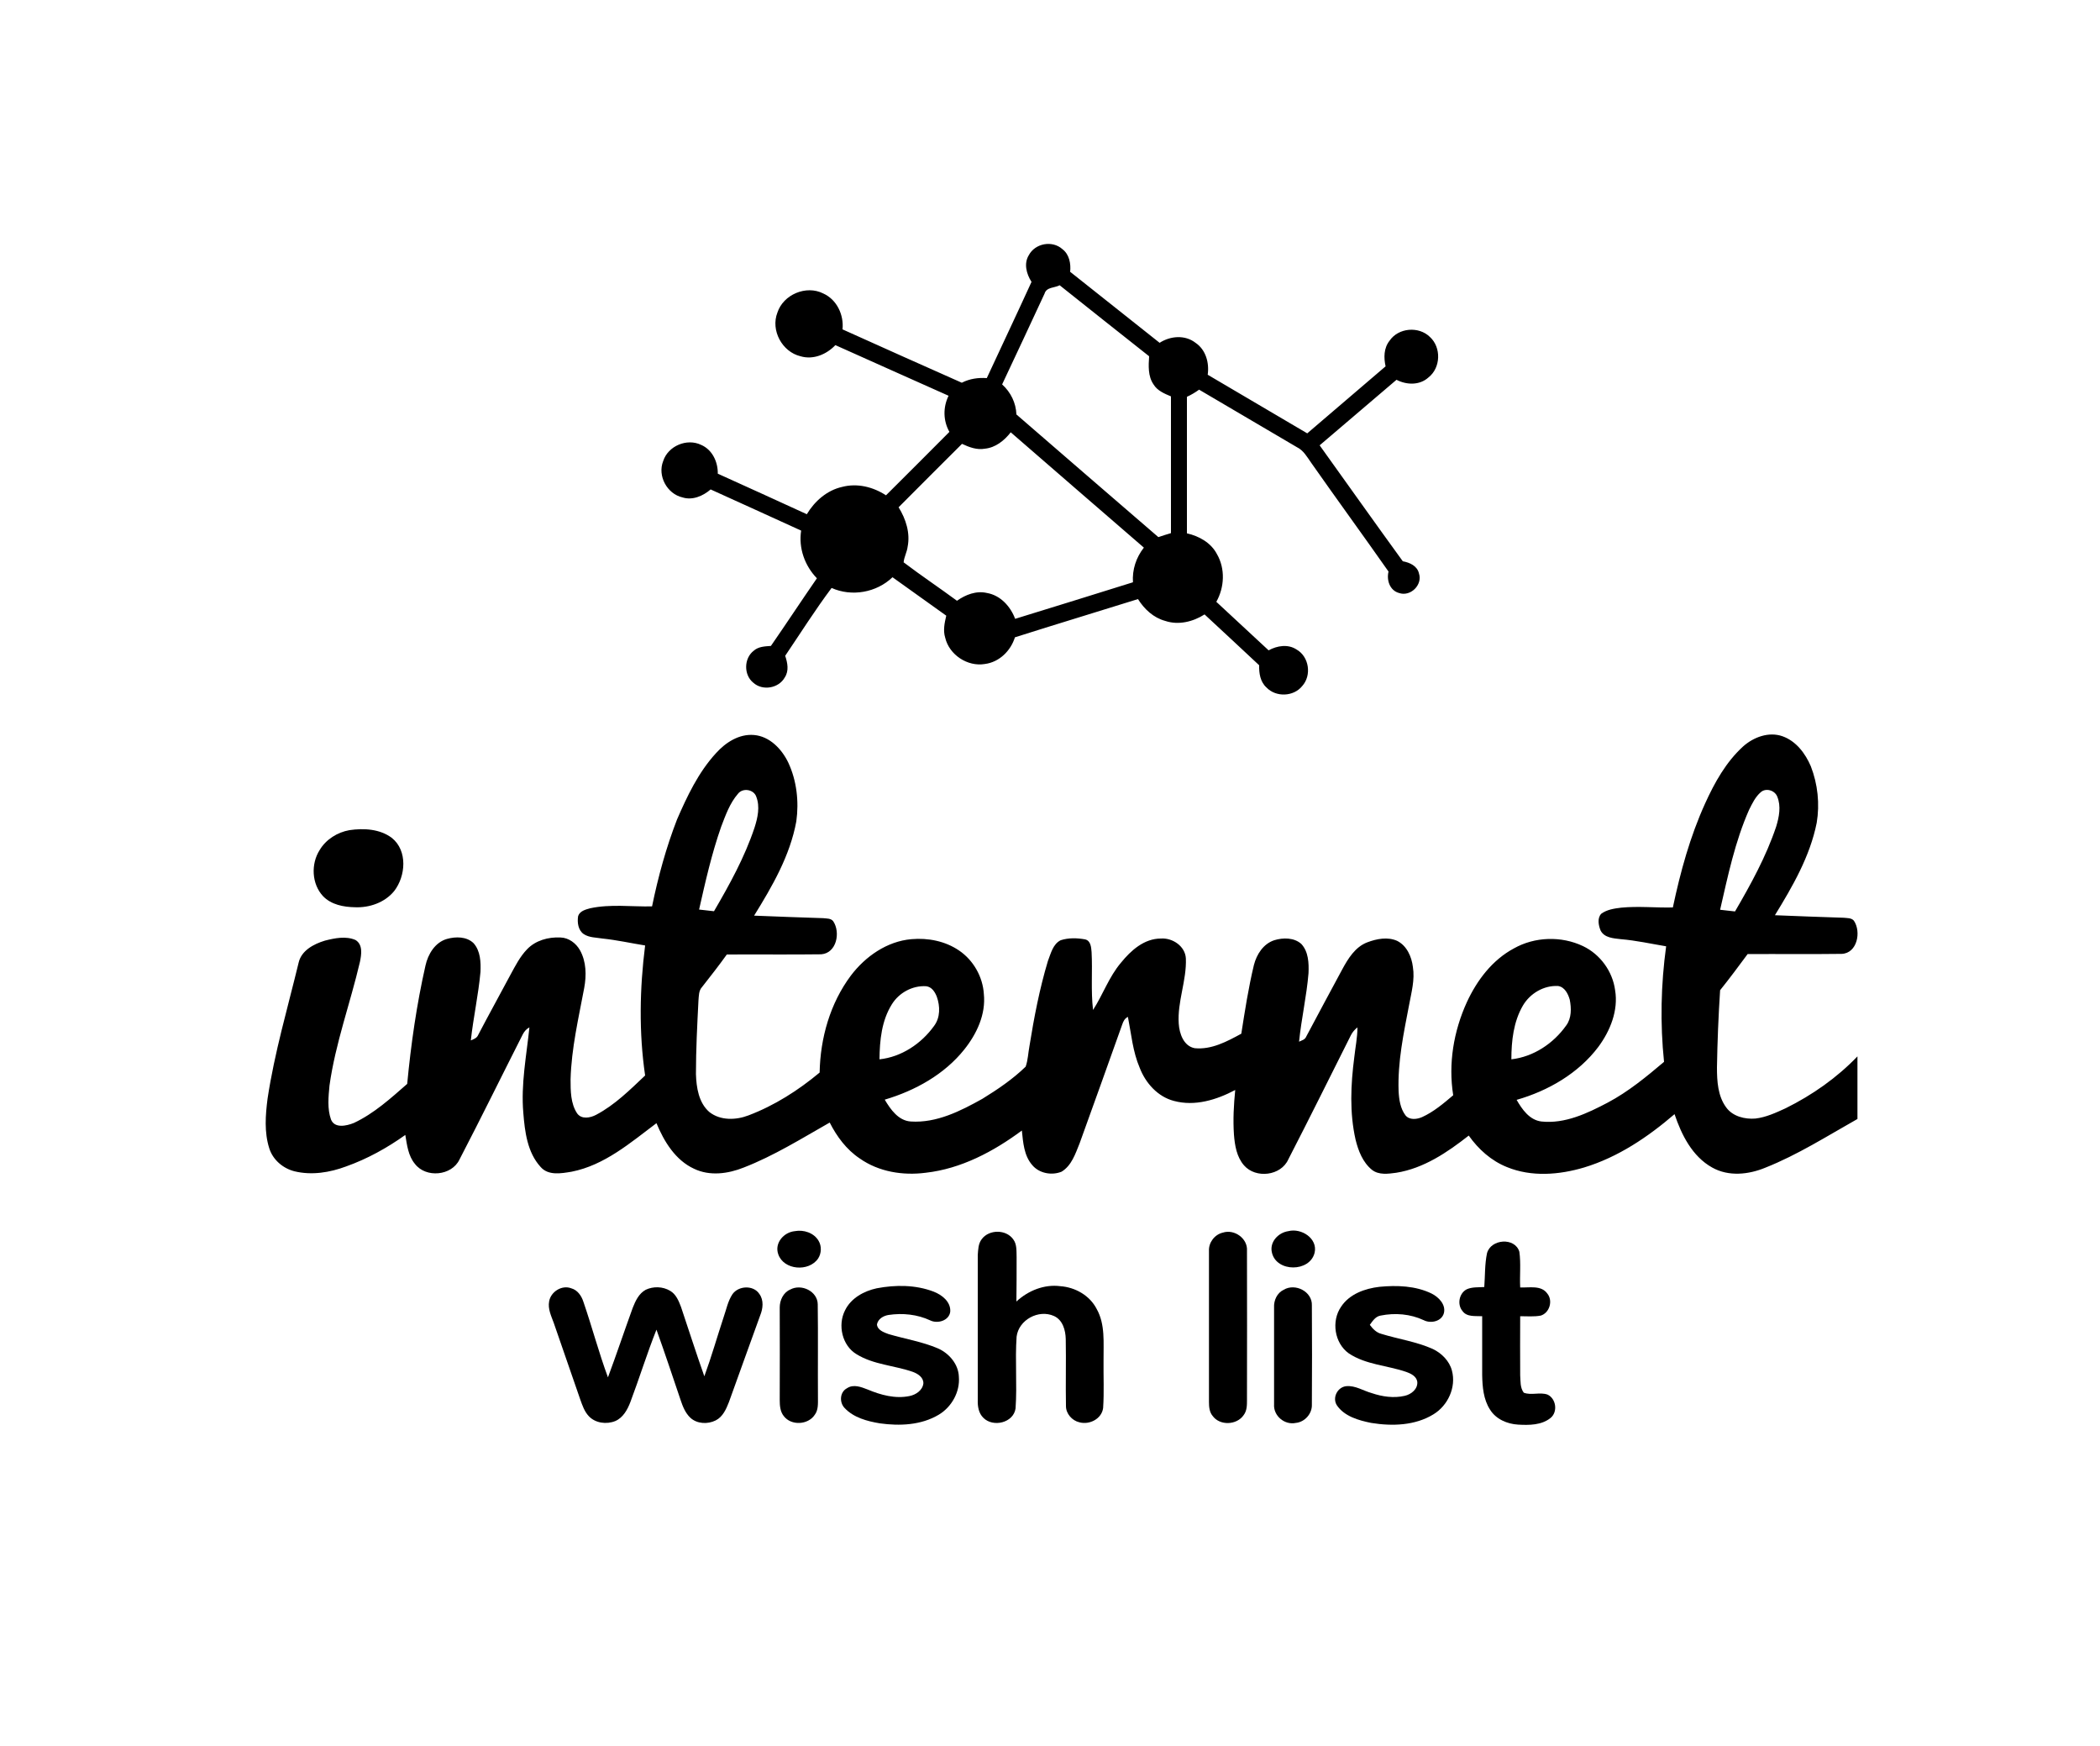 <?xml version="1.0" encoding="utf-8"?>
<!-- Generator: Adobe Illustrator 18.1.1, SVG Export Plug-In . SVG Version: 6.00 Build 0)  -->
<svg version="1.1" id="Layer_1" xmlns="http://www.w3.org/2000/svg" xmlns:xlink="http://www.w3.org/1999/xlink" x="0px" y="0px"
	 viewBox="0 0 1000 831" enable-background="new 0 0 1000 831" xml:space="preserve">
<g>
	<g>
		<path d="M489.9,121.5c3-5.7,11.2-7.2,16-2.9c3.3,2.5,4.1,6.9,3.7,10.8c14.2,11.3,28.4,22.5,42.6,33.8c5.1-3.3,12.1-3.9,17.1,0
			c4.9,3.3,6.6,9.5,5.8,15.2c15.8,9.3,31.6,18.6,47.4,27.9c12.4-10.7,24.9-21.2,37.3-31.9c-0.9-4.1-0.9-8.7,1.9-12.2
			c4.2-6.2,13.9-7,19.2-1.8c5.5,5,5.2,14.7-0.7,19.3c-4.2,3.8-10.4,3.6-15.2,1.1c-12.2,10.4-24.4,20.8-36.6,31.2
			c13.2,18.4,26.3,36.9,39.6,55.2c3.3,0.6,6.9,2.2,7.7,5.8c1.8,5.4-4,11.2-9.5,9.3c-4.4-1.2-6-6.1-5-10.2
			c-12.2-17.4-24.7-34.5-36.9-51.9c-1.9-2.7-3.6-5.8-6.7-7.3c-15.6-9.1-31-18.3-46.6-27.4c-1.8,1.3-3.8,2.5-5.8,3.4
			c0,21.7,0,43.3,0,65c5.8,1.3,11.5,4.5,14.3,9.9c4,6.9,3.6,15.8-0.3,22.7c8.3,7.7,16.6,15.4,24.9,23.1c4-2.2,9.2-3.1,13.3-0.4
			c6,3.4,7.3,12.3,2.7,17.4c-4.1,5.1-12.5,5.4-17,0.7c-3-2.7-3.6-6.8-3.5-10.6c-8.6-8.1-17.3-16.1-26-24.2
			c-5.5,3.5-12.4,5.2-18.7,3.1c-5.6-1.5-10-5.6-13-10.4c-19.5,6.1-39.1,12-58.6,18.2c-2,6.4-7.4,11.8-14.3,12.7
			c-8.3,1.4-17-4.4-18.9-12.5c-1.1-3.5-0.3-7.1,0.5-10.5c-8.5-6.1-17-12.2-25.6-18.3c-7.6,7.3-19.4,9.4-29,5.1
			c-7.8,10.4-14.8,21.5-22.1,32.3c1.1,3.3,1.9,7.1-0.2,10.3c-2.9,5.2-10.6,6.5-15,2.5c-4.6-3.7-4.5-11.6,0.2-15.2
			c2.2-2,5.3-2.1,8.2-2.3c7.4-10.7,14.5-21.5,21.9-32.2c-5.8-6-8.8-14.4-7.5-22.7c-14.4-6.6-28.8-13.1-43.1-19.6
			c-3.6,3.1-8.6,5.3-13.4,3.8c-7.4-1.7-12-10.3-9.2-17.3c2.3-7.2,11.3-11,18.1-7.7c5.3,2.3,8,8.1,7.9,13.7
			c14.1,6.4,28.3,12.8,42.4,19.3c3.7-6.2,9.6-11.4,16.8-13c7.2-1.9,14.8,0,20.9,4c10.1-10.1,20.2-20.1,30.2-30.2
			c-3-5.3-3.1-11.7-0.4-17.2c-18-8-36-16.1-53.9-24.1c-4.2,4.4-10.5,7.1-16.6,5.3c-8.8-2.1-14.3-12.4-11-20.8
			c2.8-8.6,13.7-13.2,21.8-9.1c6.5,2.9,9.9,10.2,9.2,17.1c18.9,8.5,37.8,17,56.8,25.4c3.7-1.9,7.8-2.5,11.9-2.2
			c7.1-15.3,14.3-30.5,21.3-45.8C488.7,130.3,487.5,125.4,489.9,121.5z M497.4,139.8c-6.7,14.4-13.4,28.8-20.2,43.2
			c4.1,3.7,6.6,8.8,6.8,14.3c22.5,19.5,45.1,39,67.6,58.4c2-0.7,4-1.3,6-1.9c0-21.7,0-43.4,0-65.1c-3.1-1.3-6.5-2.7-8.3-5.7
			c-2.7-3.9-2.4-8.9-2.1-13.4c-14.2-11.2-28.4-22.5-42.6-33.8C502.2,137.1,498.3,136.6,497.4,139.8z M469,213.6
			c-3.8,0.7-7.5-0.7-10.9-2.3c-10.1,10.1-20.2,20.1-30.2,30.2c3.5,5.6,5.6,12.3,4.3,18.8c-0.3,2.5-1.7,4.9-1.9,7.4
			c8.3,6.3,17,12.1,25.4,18.3c4.1-2.9,9.2-4.9,14.3-3.7c6.4,1.1,11.2,6.4,13.4,12.3c18.7-5.8,37.4-11.5,56.1-17.4
			c-0.4-6,1.5-11.8,5.2-16.5c-21.2-18.3-42.3-36.6-63.4-54.9C478.2,209.8,474,213.1,469,213.6z"/>
	</g>
	<g>
		<path d="M341,358.5c4.5-5,10.9-9.2,18-8.6c7.5,0.6,13.3,6.7,16.4,13.2c4,8.6,5.1,18.5,3.8,27.9c-3,16.4-11.5,31-20.1,44.9
			c11,0.4,21.9,0.9,32.9,1.2c1.6,0.2,3.7,0,4.8,1.5c3.5,5.3,1.6,15.1-5.7,15.7c-15,0.2-30,0-45,0.1c-3.8,5.3-7.8,10.4-11.8,15.5
			c-1.6,1.7-1.5,4.2-1.7,6.4c-0.6,11.7-1.2,23.4-1.2,35c0.2,6.4,1.3,13.7,6.4,18.1c5.2,4.1,12.6,3.9,18.6,1.6
			c12.4-4.7,23.7-11.9,33.9-20.4c0.3-16.4,5-33,14.9-46.2c6.9-9.1,17.2-16.3,28.8-17.3c7.9-0.7,16.1,0.9,22.7,5.4
			c6.8,4.6,11.3,12.5,11.8,20.7c1,9.7-3.4,19-9.3,26.4c-9.5,11.9-23.4,19.6-37.9,23.9c2.8,4.7,6.5,10,12.4,10.4
			c12.3,0.8,23.7-5,34.1-10.8c7.3-4.5,14.4-9.3,20.6-15.3c1.1-3.1,1.2-6.5,1.8-9.7c2.2-13.7,4.8-27.3,8.8-40.6
			c1.4-3.6,2.4-8.1,6.1-9.9c3.7-1.2,7.8-1.1,11.6-0.4c2.7,0.6,2.9,3.7,3.1,6c0.5,9.2-0.4,18.4,0.7,27.6c4.7-7.3,7.6-15.8,13.3-22.5
			c4.7-5.8,11-11.5,19-11.5c5.5-0.4,11.6,3.6,11.9,9.5c0.4,10.5-4.1,20.5-3.4,31c0.3,4.7,2.3,10.7,7.6,11.7c8,0.8,15.4-3.2,22.2-6.9
			c1.7-10.9,3.4-21.9,6-32.7c1.3-5.1,4.5-10.1,9.7-11.8c4.2-1.3,9.5-1.3,12.9,1.8c3.4,3.7,3.6,9.1,3.4,13.9
			c-0.9,10.9-3.4,21.7-4.5,32.6c1.2-0.6,2.8-0.9,3.4-2.4c5.6-10.6,11.4-21.3,17.1-31.9c2.8-5.2,6.2-10.8,12-13
			c4.5-1.7,9.7-2.7,14.2-0.7c4.6,2.3,6.9,7.5,7.5,12.4c1,6.1-0.7,12.1-1.8,18.1c-2.6,13.5-5.5,27.2-5,41c0.2,4,0.8,8.3,3.3,11.6
			c1.9,2.3,5.4,1.9,7.9,0.8c5.5-2.5,10.2-6.5,14.8-10.4c-2.4-15,0.2-30.5,6.5-44.3c4.8-10.4,12.1-20.1,22.4-25.6
			c9.9-5.6,22.6-6,32.9-1.1c8.2,3.9,14.1,12,15.3,21c1.6,9.6-2.3,19.3-8,27c-9.5,12.6-23.9,20.9-38.9,25.2
			c2.6,4.5,6.1,9.6,11.8,10.3c11.2,1.2,21.9-3.9,31.6-9c9.8-5.2,18.4-12.3,26.8-19.4c-1.9-18.3-1.5-36.8,1-55
			c-7.2-1.2-14.3-2.8-21.6-3.4c-3.4-0.4-7.8-0.6-9.6-4.1c-1-2.4-1.7-5.9,0.3-8c2.7-2,6.2-2.5,9.5-2.9c8.2-0.8,16.4,0.1,24.6-0.1
			c3.6-17,8.2-33.8,15.4-49.6c4.5-9.9,9.9-19.6,18-27c5-4.5,12.3-7.2,18.8-4.9c6.5,2.3,10.9,8.2,13.5,14.3
			c3.3,8.5,4.3,17.9,2.8,26.9c-3.2,16-11.5,30.3-19.9,44c10.9,0.4,21.8,0.9,32.7,1.2c1.7,0.2,3.7,0,4.9,1.4
			c3.6,5.3,1.6,15.5-5.8,15.8c-14.9,0.2-29.8,0-44.8,0.1c-4.3,5.8-8.6,11.6-13.1,17.2c-0.8,12.3-1.3,24.5-1.5,36.8
			c0,6.5,0.4,13.6,4.4,19c3.1,4.3,8.9,5.7,13.9,5.3c5.1-0.6,9.8-2.8,14.4-4.9c12.7-6.3,24.4-14.5,34.2-24.7c0,9.9,0,19.9,0,29.8
			c-14.4,8.1-28.5,17.1-43.9,23.2c-8,3.3-17.5,4.3-25.3-0.1c-9.5-5.3-14.6-15.6-17.9-25.4c-12.7,10.9-26.9,20.5-43.1,25.4
			c-11.8,3.5-25,4.6-36.7-0.2c-7.5-3-13.6-8.5-18.2-15c-10.2,8-21.4,15.6-34.5,17.7c-3.8,0.5-8.3,1.2-11.6-1.4
			c-4.4-3.6-6.5-9.1-7.8-14.4c-2.9-12.8-2.3-26.2-0.6-39.2c0.5-4.7,1.5-9.4,1.5-14.2c-1.3,1-2.4,2.3-3.1,3.7
			c-9.9,19.7-19.7,39.5-29.8,59.1c-3.5,7.9-15.5,9.3-21.1,2.9c-3.5-4-4.4-9.5-4.8-14.6c-0.5-7.1-0.1-14.2,0.6-21.3
			c-8.9,4.7-19.2,7.9-29.2,5.2c-7.7-2-13.5-8.5-16.3-15.8c-3.3-7.7-4-16.1-5.6-24.2c-1.5,0.7-2.2,2.1-2.7,3.6
			c-6.7,18.9-13.5,37.7-20.3,56.6c-2,4.9-3.8,10.6-8.6,13.5c-4.7,1.9-10.7,0.8-14-3.2c-3.9-4.5-4.3-10.7-4.9-16.4
			c-13.5,10-28.9,18.2-45.8,20.1c-10.8,1.4-22.3-0.4-31.4-6.8c-6.3-4.2-10.9-10.4-14.3-17.1c-13.4,7.6-26.5,15.8-40.9,21.4
			c-7.5,3-16.2,4.2-23.7,0.6c-8.9-4.1-14.3-13-17.9-21.7c-12.4,9.3-24.7,20-40.4,23.1c-4.9,0.8-11.1,2-14.8-2.3
			c-6.3-6.9-7.5-16.8-8.2-25.7c-1.2-13.7,1.5-27.2,2.9-40.7c-1.4,0.7-2.4,1.9-3.1,3.2c-10.1,19.9-19.9,39.9-30.2,59.7
			c-3.7,7.8-16,8.9-21.2,2.1c-3.2-3.8-3.8-9-4.6-13.8c-8.7,6.2-18.1,11.4-28.2,15c-7.8,2.9-16.4,4.3-24.6,2.3
			c-5.5-1.4-10.3-5.5-12-11c-2.4-7.6-1.8-15.7-0.8-23.5c3.3-22,9.6-43.3,14.8-64.8c1.3-5.8,7.2-8.9,12.5-10.5
			c4.7-1.2,10-2.3,14.6-0.3c3.6,2.2,2.8,7,2.1,10.4c-4.6,19.7-11.7,38.8-14.5,58.9c-0.5,5.3-1.1,11,0.7,16.1
			c1.7,4.4,7.4,3.1,10.9,1.7c9.6-4.5,17.5-11.7,25.4-18.6c1.8-18.9,4.5-37.8,8.7-56.3c1.2-5.5,4.6-11.1,10.2-12.7
			c4.2-1.2,9.4-1.2,12.7,2c3.3,3.7,3.5,9,3.3,13.7c-1,10.9-3.4,21.7-4.6,32.6c1.4-0.6,2.9-1.1,3.5-2.6c5-9.6,10.3-19.1,15.4-28.7
			c2.3-4.2,4.5-8.6,7.9-12.1c4-4.2,10.1-5.9,15.9-5.6c3.9,0.1,7.4,2.7,9.3,6.1c3,5.4,3.1,11.9,2,17.9c-2.7,14.4-6.1,28.8-6.5,43.5
			c0,5.5,0,11.5,3.1,16.2c2.1,3,6.3,2.2,9.1,0.7c8.9-4.7,16.1-11.9,23.3-18.7c-3-20.5-2.6-41.4,0-61.9c-6.8-1.1-13.5-2.6-20.3-3.3
			c-3-0.5-6.3-0.4-8.9-2.1c-2.7-1.8-3.2-5.6-2.7-8.6c0.8-2.4,3.5-3.1,5.7-3.7c9.7-2.1,19.6-0.7,29.5-0.9c2.9-14.1,6.7-28,11.9-41.4
			C327.1,379.3,332.5,367.7,341,358.5z M351.4,377.9c-3.9,4.5-5.9,10.2-8,15.7c-4.5,12.8-7.5,26.1-10.5,39.4
			c2.4,0.3,4.7,0.5,7.1,0.8c7.4-12.7,14.6-25.7,19.3-39.8c1.5-4.7,2.7-10,0.8-14.8C358.9,375.8,353.7,374.9,351.4,377.9z
			 M838.5,377.1c-2.6,2.2-4.1,5.4-5.6,8.4c-6.7,15.1-10.1,31.5-13.8,47.6c2.3,0.3,4.7,0.5,7.1,0.8c7.5-12.9,14.8-26.1,19.6-40.4
			c1.4-4.6,2.4-9.7,0.5-14.3C845.1,376.2,840.9,375,838.5,377.1z M424.7,478.1c-4.9,7.8-5.8,17.2-5.9,26.2
			c10.4-1.1,19.9-7.4,26-15.9c3-4,2.9-9.4,1.3-13.9c-0.9-2.3-2.4-4.7-5.1-5C434.5,469.1,428.1,472.6,424.7,478.1z M725.2,478.7
			c-4.5,7.7-5.5,16.9-5.5,25.6c10.5-1.2,20-7.5,26.1-16.1c2.6-3.5,2.5-8.2,1.7-12.3c-0.8-2.8-2.4-6-5.5-6.5
			C735.2,469,728.6,472.9,725.2,478.7z"/>
	</g>
	<path d="M166.4,395.2c6.8-1,14.5-0.6,20.2,3.7c7.6,6.1,6.6,18.2,1.1,25.3c-4.5,5.5-11.8,8-18.7,7.7c-5.4-0.1-11.3-1.2-15.2-5.3
		c-5.4-5.8-5.8-15.3-1.6-21.9C155.2,399.6,160.7,396.2,166.4,395.2z"/>
	<path d="M378.5,586.1c4.2-0.8,9.1,0.8,11.3,4.6c1.5,2.5,1.4,5.9-0.2,8.4c-4.4,6.5-16.4,5.6-19-2
		C368.7,591.8,373.2,586.6,378.5,586.1z"/>
	<path d="M613.5,586.1c6.2-1.6,14.1,3.5,12.5,10.3c-2.3,9.3-18.1,9.3-20.3,0C604.4,591.4,608.6,586.8,613.5,586.1z"/>
	<path d="M467.5,589.9c3.5-4.7,11.6-4.7,15,0.1c1.8,2.4,1.5,5.6,1.6,8.5c0,7,0,14.1-0.1,21.1c5.6-5.2,13.3-8.3,20.9-7.3
		c7.1,0.5,14,4.4,17.3,10.8c4.2,7.4,3.2,16.2,3.3,24.3c-0.1,7.6,0.3,15.3-0.2,22.9c-0.7,5.2-6.5,8.1-11.3,6.8
		c-3.5-0.8-6.4-4.1-6.4-7.7c-0.2-10.6,0.1-21.3-0.1-31.9c-0.1-4.2-1.4-9.1-5.6-11c-7.3-3.3-16.8,1.8-17.8,9.8
		c-0.8,11.4,0.3,22.8-0.5,34.2c-1,6.9-10.7,9.1-15.3,4.5c-2.3-2.2-2.8-5.5-2.7-8.5c0-23,0-46,0-69
		C465.8,594.9,465.8,592.1,467.5,589.9z"/>
	<path d="M582.3,586.8c5.5-1.8,11.9,2.8,11.5,8.6c0.1,23.7,0,47.4,0,71.1c0,2.5,0,5.1-1.6,7.2c-3.3,4.8-11.4,5.1-14.8,0.3
		c-1.5-1.8-1.7-4.3-1.7-6.5c0-24,0-48,0-72C575.5,591.5,578.4,587.7,582.3,586.8z"/>
	<path d="M708.1,596.6c1.8-6.8,13.3-7.7,15.4-0.7c0.8,5.6,0.1,11.3,0.4,17c4.3,0.2,10-1.2,12.9,2.9c2.8,3.4,1.1,9.2-3.1,10.5
		c-3.2,0.6-6.6,0.3-9.8,0.3c0,9.4-0.1,18.7,0,28.1c0.2,2.8-0.1,5.9,1.7,8.3c3.6,1.4,7.6-0.4,11.3,0.9c4.1,1.9,5,8.2,1.5,11.1
		c-4.3,3.5-10.3,3.5-15.5,3.2c-5.2-0.3-10.6-2.6-13.4-7.2c-3.1-4.8-3.6-10.8-3.7-16.4c0-9.3,0-18.6,0-28c-3.2-0.2-7.3,0.5-9.4-2.5
		c-2.6-3.1-1.6-8.4,2-10.3c2.6-1.2,5.6-0.9,8.4-1.1C707.2,607.3,707,601.8,708.1,596.6z"/>
	<path d="M261.5,619.5c0.8-4.6,6.1-7.9,10.5-6.2c3,0.8,4.9,3.6,5.8,6.4c4.1,11.9,7.3,24.1,11.7,36c4.1-11,7.8-22.1,11.8-33.1
		c1.3-3.3,2.9-6.8,6.2-8.6c3.6-1.7,8.1-1.6,11.6,0.5c2.8,1.6,4.1,4.8,5.2,7.7c3.7,11,7.2,22,11.1,33c3.4-9.3,6.1-18.8,9.2-28.2
		c1.3-3.7,2-7.6,4.2-10.9c2.9-4.1,10-4.4,12.8-0.1c2.2,3,1.7,7,0.4,10.2c-5,13.7-9.9,27.5-14.9,41.3c-1.3,3.3-2.9,7-6.3,8.7
		c-3.8,1.9-8.9,1.7-12.1-1.3c-2.4-2.3-3.6-5.4-4.6-8.4c-3.8-11.2-7.5-22.4-11.5-33.5c-4.5,11.3-8.1,23-12.4,34.4
		c-1.4,3.7-3.5,7.5-7.2,9.1c-4.2,1.7-9.5,1-12.6-2.3c-2.1-2.2-3.1-5.2-4.1-8c-4.2-12.1-8.4-24.3-12.6-36.4
		C262.5,626.5,260.8,623.1,261.5,619.5z"/>
	<path d="M417.5,613.3c8.9-1.7,18.5-1.7,27.1,1.6c3.9,1.5,8.2,4.8,7.9,9.5c-0.5,4.3-6,5.9-9.5,4.2c-6.2-2.9-13.2-3.6-19.9-2.6
		c-2.5,0.4-5,1.9-5.5,4.5c0.2,2.7,3.3,3.8,5.5,4.6c7.8,2.3,16,3.6,23.5,6.8c5.3,2.3,9.8,7.5,10,13.5c0.6,7.2-3.4,14.4-9.6,18.1
		c-8.4,5-18.6,5.4-28,4.1c-6-1-12.5-2.7-16.8-7.3c-2.6-2.7-2.3-7.6,1.1-9.4c3.1-2.1,6.8-0.6,9.9,0.6c6.2,2.6,13.1,4.5,19.9,3.1
		c3-0.6,6.2-2.7,6.6-6c0.1-2.9-2.6-4.6-5-5.5c-8.9-3.1-18.7-3.4-26.8-8.4c-6.9-4.1-9.1-13.9-5.5-20.9
		C405.2,618,411.4,614.6,417.5,613.3z"/>
	<path d="M638.6,622.1c4-6.1,11.4-8.7,18.3-9.5c8.3-0.8,17.2-0.5,24.8,3.2c3.4,1.7,6.8,5.2,5.9,9.2c-1,4.1-6.3,5.2-9.6,3.5
		c-6.4-3-13.7-3.6-20.6-2.2c-2.4,0.4-3.8,2.6-5.1,4.4c1.4,1.9,3.1,3.7,5.5,4.3c8.1,2.5,16.7,3.7,24.5,7.2c4.2,2,7.9,5.7,9.1,10.3
		c2.1,7.9-1.9,16.6-8.8,20.8c-8.8,5.4-19.7,5.7-29.6,4.1c-6-1.2-12.8-3.1-16.4-8.4c-2.3-3.6,0.3-8.7,4.5-9.1
		c4.3-0.4,8.1,2.2,12.1,3.3c5,1.7,10.5,2.5,15.7,1.3c3.1-0.7,6.3-3.2,6-6.7c-0.4-2.6-3-3.9-5.3-4.7c-9-3.1-19.2-3.4-27.3-8.8
		C635.4,639.4,633.9,628.9,638.6,622.1z"/>
	<path d="M376.3,613.9c5.3-2.9,13,0.8,13.1,7c0.2,14.9,0,29.8,0.1,44.6c0,2.7,0.2,5.7-1.5,8c-3.2,4.9-11.3,5.3-14.8,0.6
		c-1.7-2.1-1.9-5-1.9-7.6c0.1-14.7,0-29.4,0-44.1C371.3,619,373,615.3,376.3,613.9z"/>
	<path d="M611.3,614c5.5-3.3,13.7,0.9,13.4,7.5c0.1,15.7,0.1,31.4,0,47.1c0.2,4.4-3.4,8.4-7.7,8.8c-5.3,1.1-10.7-3.4-10.3-8.9
		c0-15.3,0-30.6,0-46C606.5,619.1,608.1,615.5,611.3,614z"/>
</g>
</svg>

